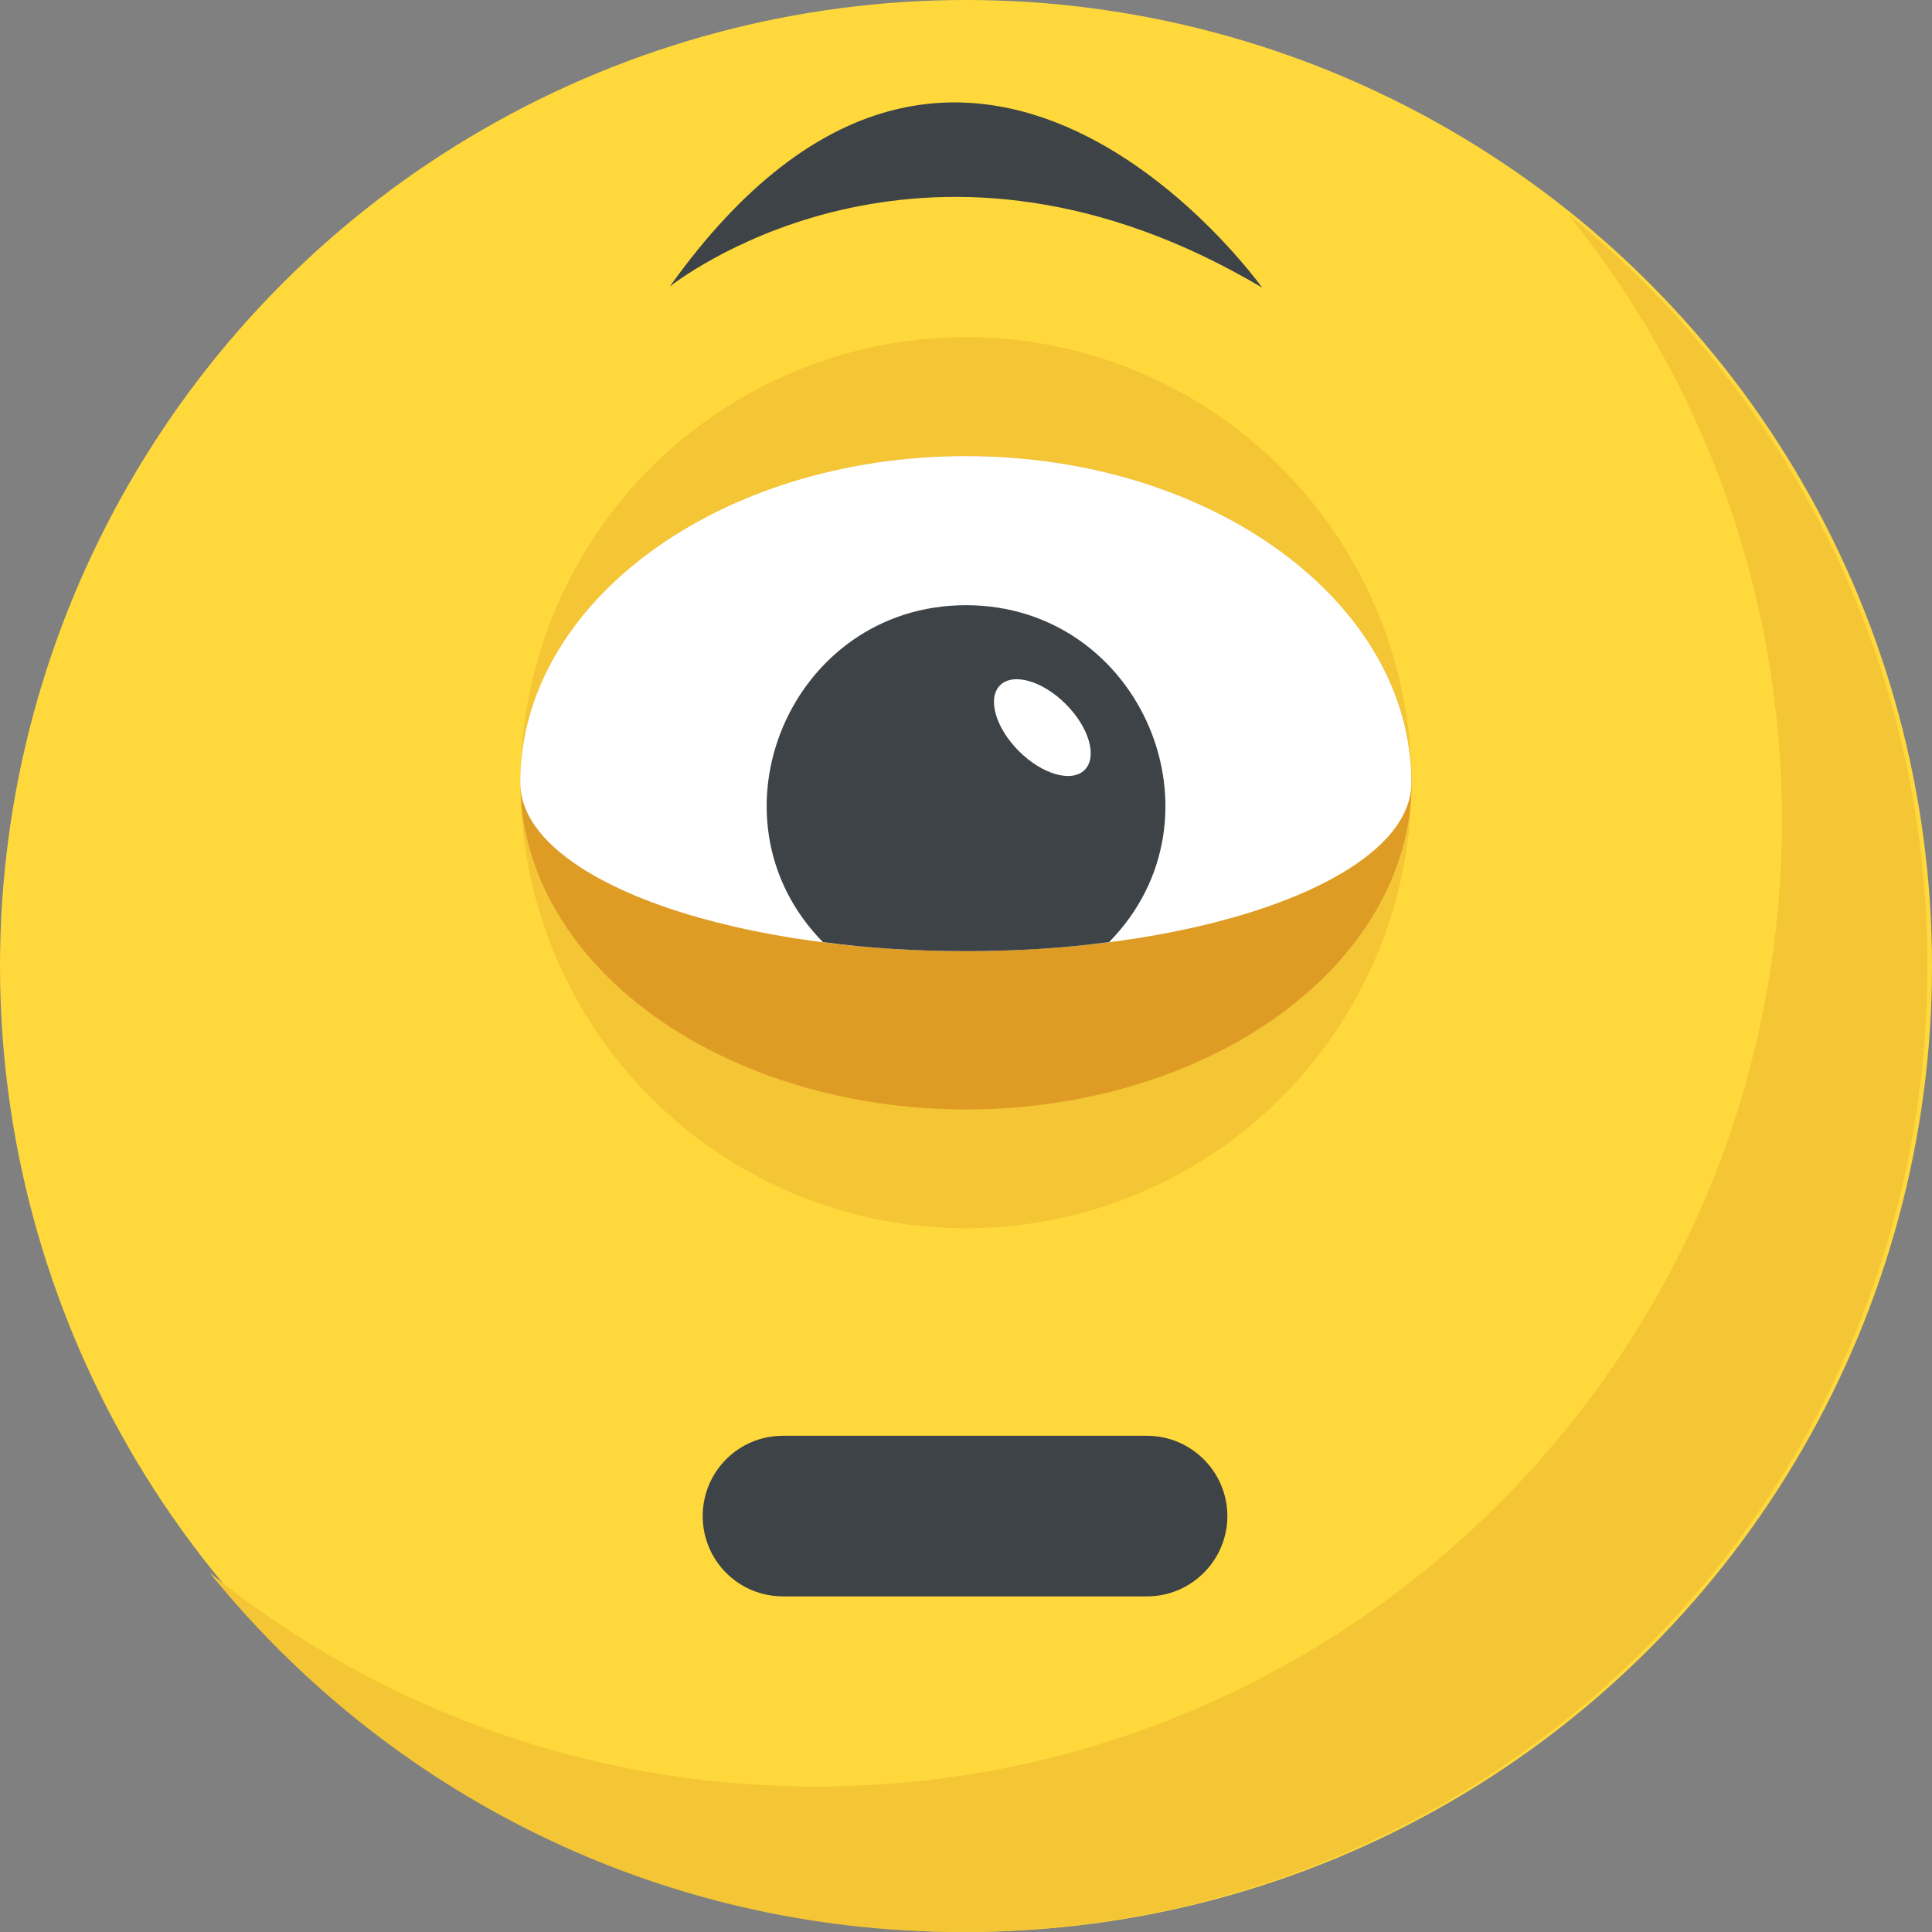<?xml version="1.0" encoding="utf-8"?>
<!-- Generator: Adobe Illustrator 21.1.0, SVG Export Plug-In . SVG Version: 6.00 Build 0)  -->
<svg version="1.1" id="Layer_1" xmlns="http://www.w3.org/2000/svg" xmlns:xlink="http://www.w3.org/1999/xlink" x="0px" y="0px"
	 viewBox="0 0 32 32" style="enable-background:new 0 0 32 32;" xml:space="preserve">
<rect x="0" y="0" width="32" height="32" fill="#808080" stroke="none"/>
<style type="text/css">
	.st0{fill:#FFD93B;}
	.st1{fill:#F4C534;}
	.st2{fill:#3E4347;}
	.st3{fill:#FFFFFF;}
	.st4{fill:#5A5F63;}
	.st5{fill:#32373A;}
	.st6{fill:#E24B4B;}
	.st7{fill:#D03F3F;}
	.st8{opacity:0.2;}
	.st9{opacity:0.3;}
	.st10{fill:#AD2727;}
	.st11{fill:#E9EFF4;}
	.st12{fill:#DEE4E9;}
	.st13{fill:#65B1EF;}
	.st14{fill:#4E99D2;}
	.st15{opacity:0.25;}
	.st16{fill:#719D34;}
	.st17{fill:#38C0DC;}
	.st18{fill:#303538;}
	.st19{fill:#777B7E;}
	.st20{opacity:0.2;fill:#FFFFFF;}
	.st21{fill:#DE9C25;}
	.st22{fill:#45CBEA;}
	.st23{fill:#7A5B44;}
	.st24{fill:#8CC63E;}
</style>
<g>
	<circle class="st0" cx="16" cy="16" r="16"/>
	<path class="st1" d="M31.924,16c0,8.84-7.165,16-16,16c-5.03,0-9.52-2.32-12.455-5.955c2.745,2.22,6.24,3.545,10.045,3.545
		c8.835,0,16-7.16,16-16c0-3.805-1.325-7.3-3.545-10.045C29.599,6.48,31.924,10.97,31.924,16z"/>
	<path class="st2" d="M20.905,4.764c-5.46-3.24-9.48-0.27-9.81-0.02C16-2.125,20.905,4.764,20.905,4.764z"/>
	<circle class="st1" cx="16" cy="12.964" r="7.38"/>
	<ellipse class="st21" cx="16" cy="12.964" rx="7.38" ry="5.412"/>
	<path class="st3" d="M23.377,12.964c0,1.54-3.3,2.79-7.38,2.79s-7.38-1.25-7.38-2.79c0-2.99,3.3-5.41,7.38-5.41
		S23.377,9.974,23.377,12.964z"/>
	<path class="st2" d="M18.37,15.604c-0.74,0.1-1.54,0.15-2.37,0.15s-1.63-0.05-2.37-0.15c-2.02-2.055-0.539-5.58,2.37-5.58
		C18.901,10.024,20.397,13.542,18.37,15.604z"/>
	
		<ellipse transform="matrix(0.707 -0.707 0.707 0.707 -3.464 15.74)" class="st3" cx="17.268" cy="12.051" rx="0.55" ry="0.991"/>
	<g>
		<path class="st2" d="M20.329,25.111c0,0.732-0.598,1.33-1.33,1.33h-6.03c-0.742,0-1.33-0.598-1.33-1.33s0.588-1.33,1.33-1.33H19
			C19.732,23.782,20.329,24.38,20.329,25.111z"/>
	</g>
</g>
</svg>
